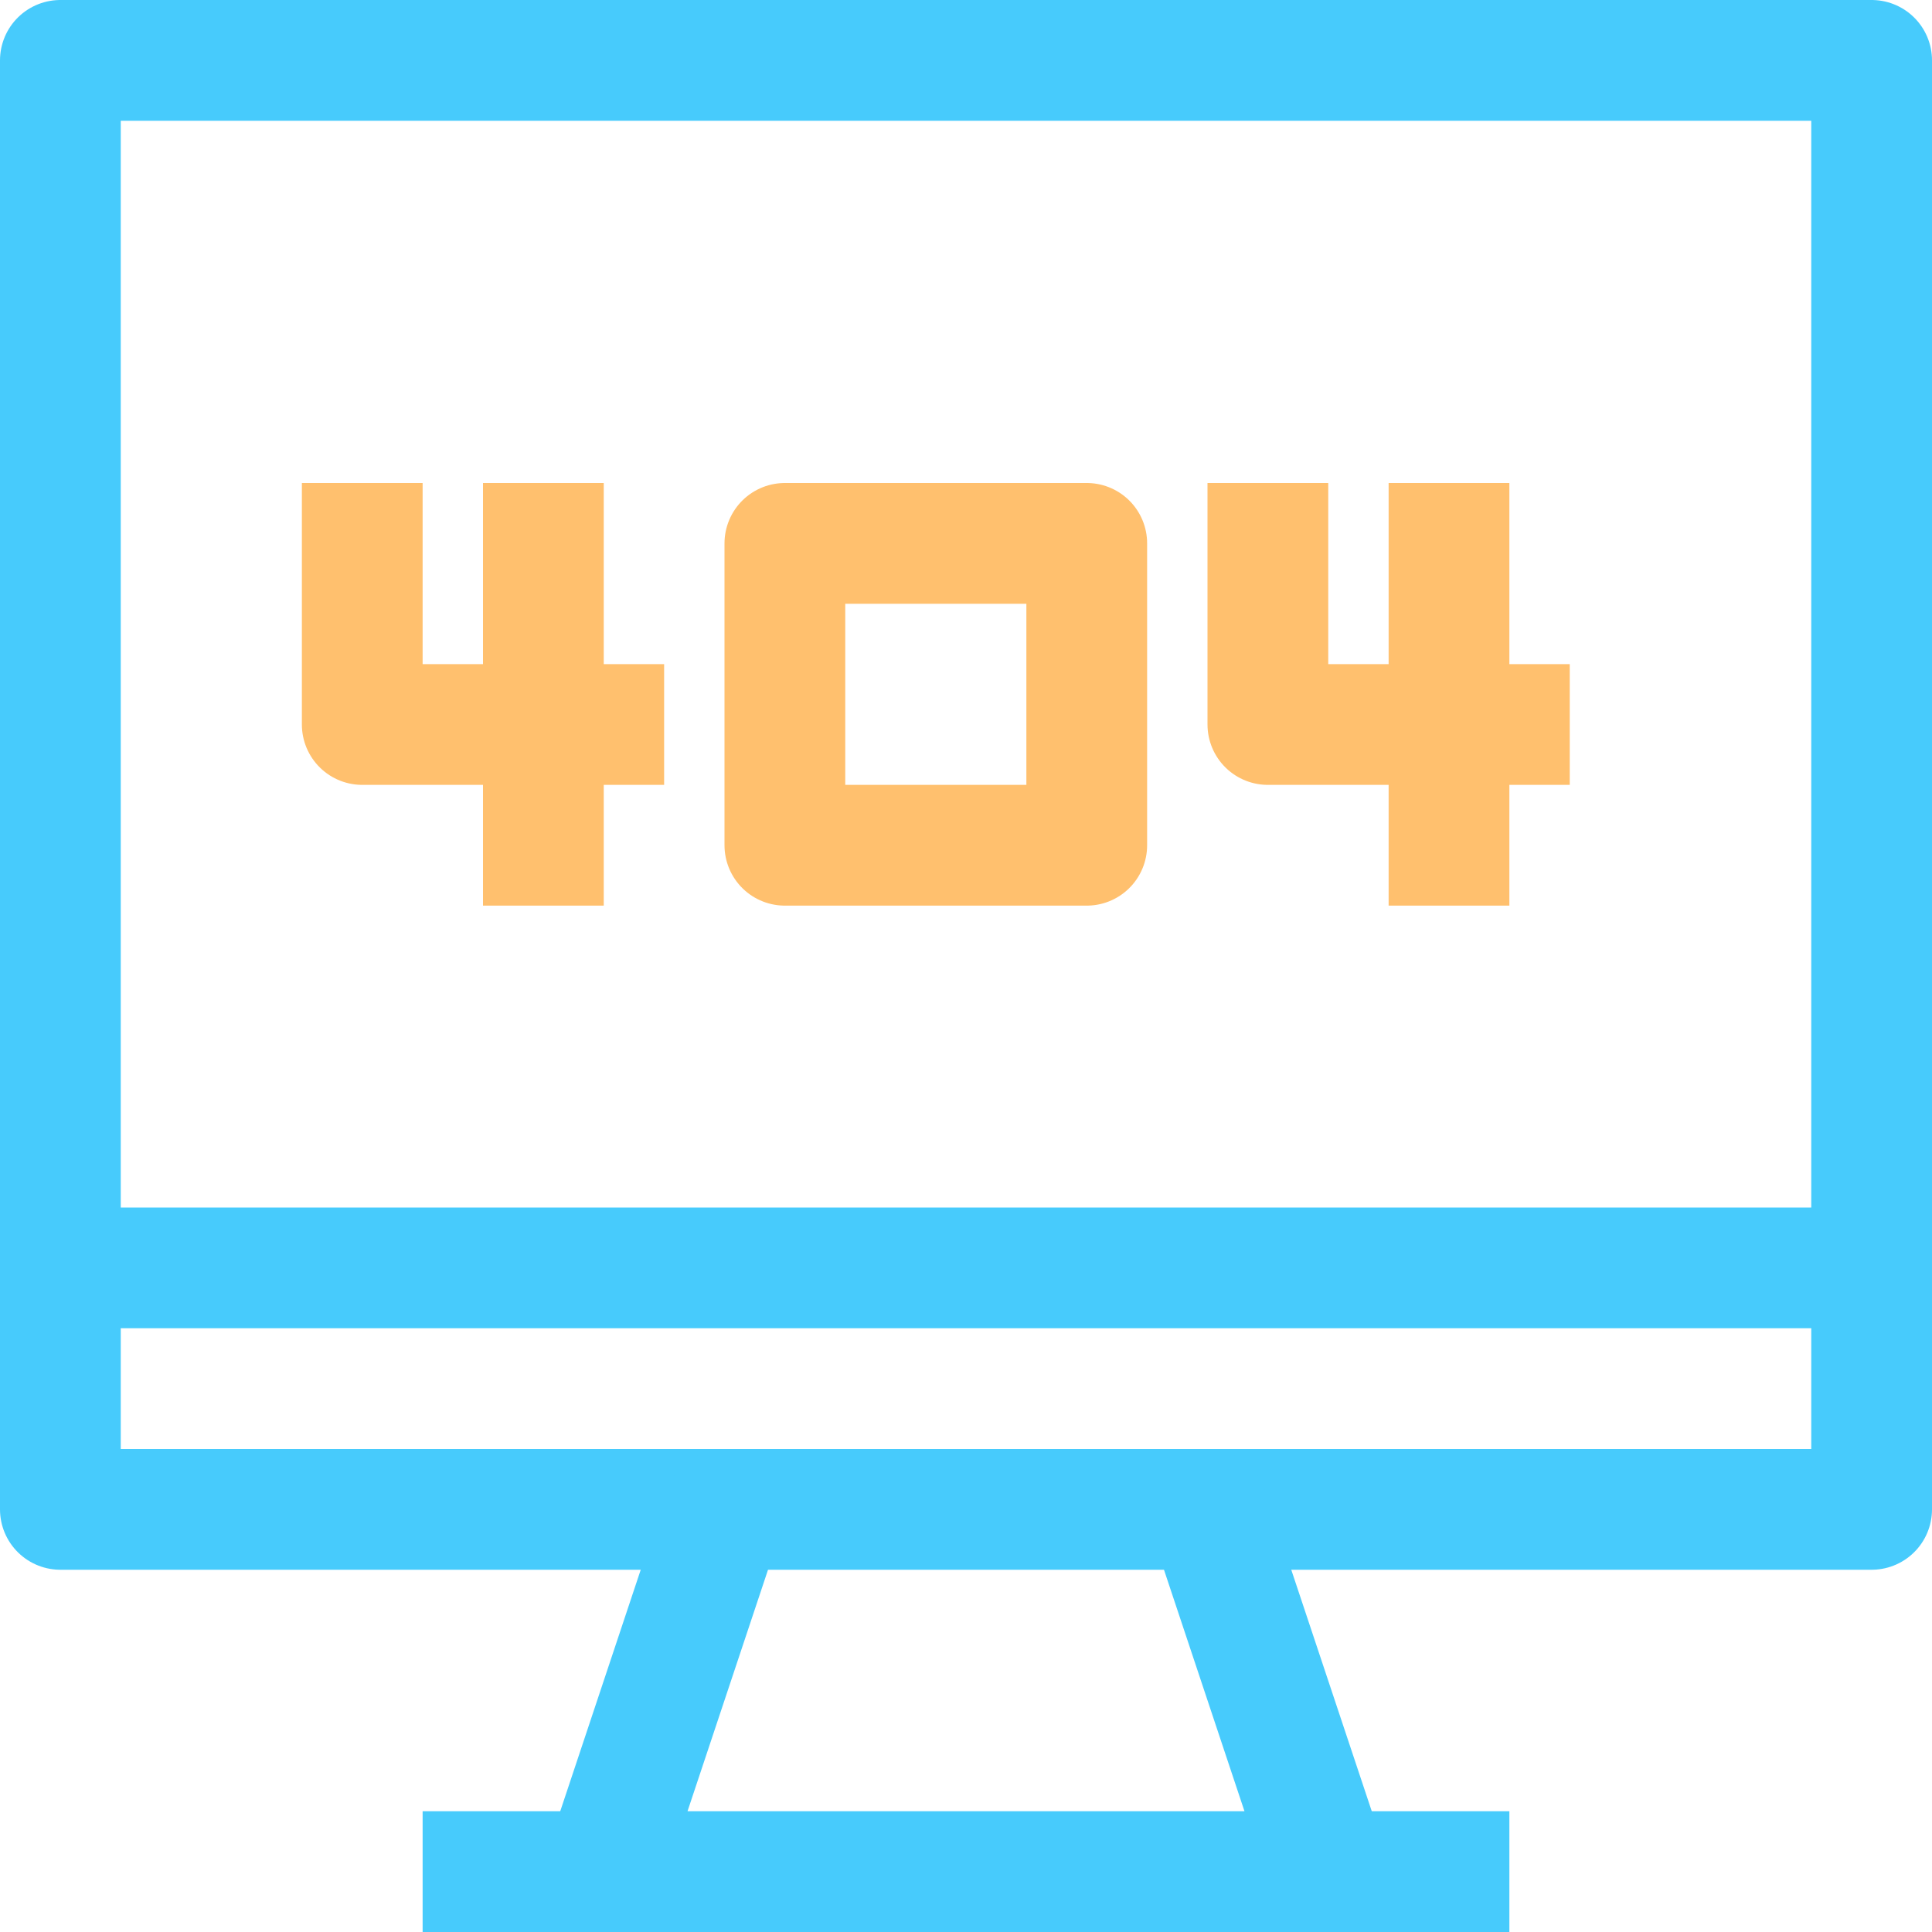 <svg width="32" height="32" xmlns="http://www.w3.org/2000/svg">

 <title/>
 <g>
  <title>background</title>
  <rect fill="none" id="canvas_background" height="402" width="582" y="-1" x="-1"/>
 </g>
 <g>
  <title>Layer 1</title>
  <polyline stroke-width="2px" stroke-linejoin="round" stroke="#47cbfc" fill="none" id="svg_1" points="12 25 1 25 1 21 1 1 31 1 31 21 31 25 20 25" class="cls-1"/>
  <line stroke-width="2px" stroke-linejoin="round" stroke="#47cbfc" fill="none" id="svg_2" y2="31" y1="31" x2="25" x1="22" class="cls-1"/>
  <line stroke-width="2px" stroke-linejoin="round" stroke="#47cbfc" fill="none" id="svg_3" y2="31" y1="31" x2="10" x1="7" class="cls-1"/>
  <polygon stroke-width="2px" stroke-linejoin="round" stroke="#47cbfc" fill="none" id="svg_4" points="22 31 10 31 12 25 20 25 22 31" class="cls-1"/>
  <line stroke-width="2px" stroke-linejoin="round" stroke="#47cbfc" fill="none" id="svg_5" y2="21" y1="21" x2="31" x1="1" class="cls-1"/>
  <polyline stroke-width="2px" stroke-linejoin="round" stroke="#ffc06e" fill="none" id="svg_6" points="6 8 6 12 9 12 11 12" class="cls-1"/>
  <polyline stroke-width="2px" stroke-linejoin="round" stroke="#ffc06e" fill="none" id="svg_7" points="9 8 9 12 9 15" class="cls-1"/>
  <polyline stroke-width="2px" stroke-linejoin="round" stroke="#ffc06e" fill="none" id="svg_8" points="21 8 21 12 24 12 26 12" class="cls-1"/>
  <polyline stroke-width="2px" stroke-linejoin="round" stroke="#ffc06e" fill="none" id="svg_9" points="24 8 24 12 24 15" class="cls-1"/>
  <rect stroke-width="2px" stroke-linejoin="round" stroke="#ffc06e" fill="none" id="svg_10" y="9" x="13" width="5" height="5" class="cls-1"/>
 </g>
</svg>
